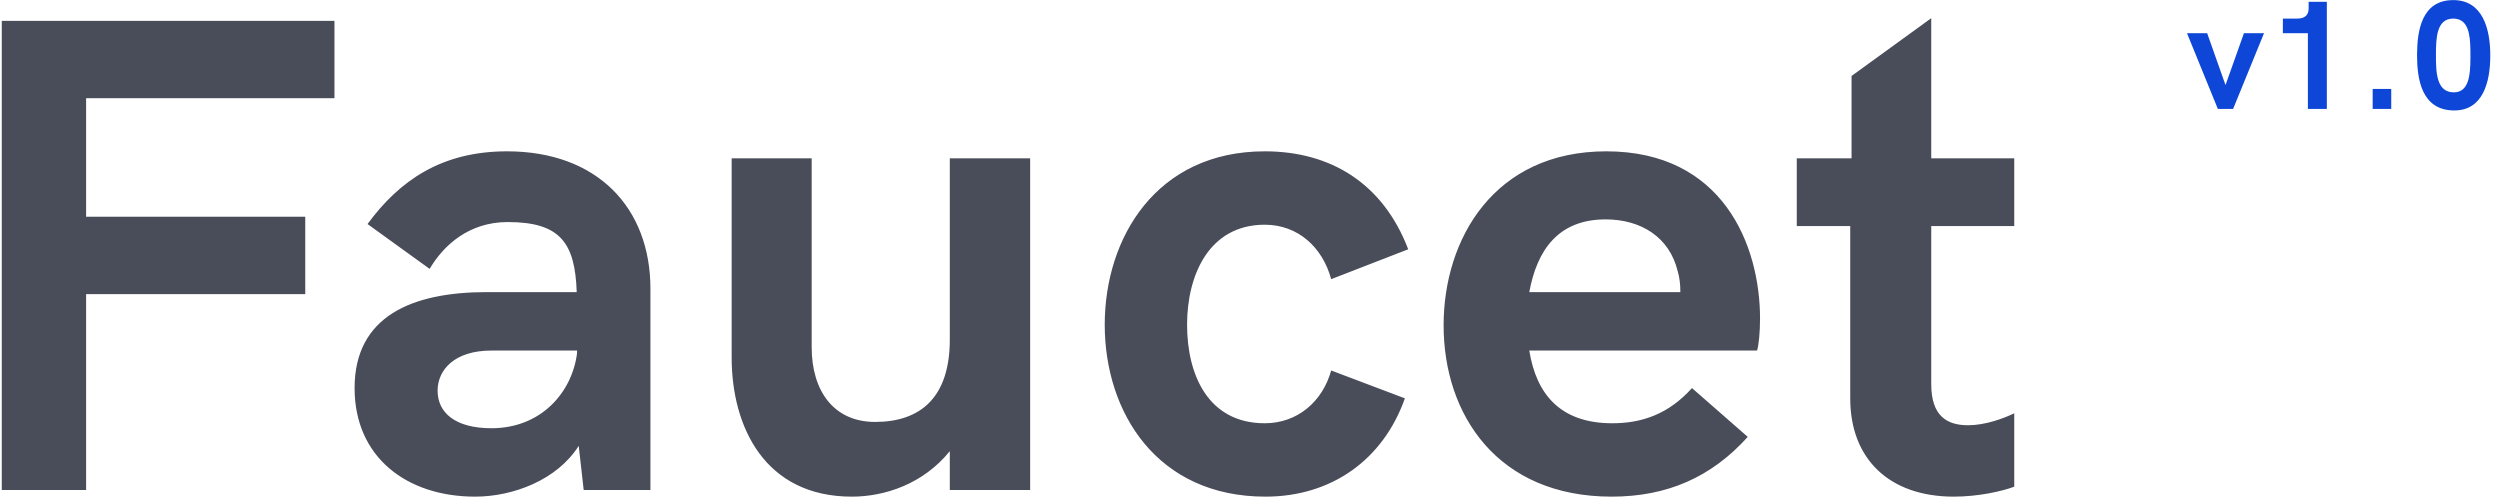 <?xml version="1.0" encoding="UTF-8"?>
<svg width="250px" height="50px" viewBox="0 0 250 50" version="1.1" xmlns="http://www.w3.org/2000/svg" xmlns:xlink="http://www.w3.org/1999/xlink">
    <title>Group@1x</title>
    <g id="Page-1" stroke="none" stroke-width="1" fill="none" fill-rule="evenodd">
        <g id="Splash" transform="translate(-112, -383)" fill-rule="nonzero">
            <g id="Group" transform="translate(112, 383)">
                <path d="M8.611,49 L8.611,29.41 L30.525,29.41 L30.525,21.674 L8.611,21.674 L8.611,9.82 L33.446,9.82 L33.446,2.084 L0.177,2.084 L0.177,49 L8.611,49 Z M47.512,49.664 C51.297,49.664 55.713,48.004 57.871,44.584 L58.37,49 L65.043,49 L65.043,28.879 C65.043,20.777 59.731,15.133 50.7,15.133 C44.159,15.133 39.942,18.055 36.754,22.404 L42.963,26.887 C44.391,24.463 46.948,22.205 50.766,22.205 C56.045,22.205 57.506,24.297 57.672,29.211 L48.674,29.211 C41.237,29.211 35.459,31.602 35.459,38.807 C35.459,45.746 40.705,49.664 47.512,49.664 Z M49.139,42.824 C45.52,42.824 43.76,41.264 43.76,39.072 C43.76,36.98 45.453,35.055 49.139,35.055 L57.705,35.055 L57.705,35.32 C57.207,39.238 54.12,42.824 49.139,42.824 Z M85.185,49.664 C88.472,49.664 92.324,48.402 94.98,45.115 L94.98,49 L103.015,49 L103.015,15.83 L94.98,15.83 L94.98,33.959 C94.98,39.736 92.058,42.193 87.509,42.193 C83.359,42.193 81.168,39.072 81.168,34.723 L81.168,15.83 L73.166,15.83 L73.166,35.752 C73.166,42.691 76.486,49.664 85.185,49.664 Z M126.544,49.664 C133.118,49.664 138.298,46.012 140.489,39.836 L133.118,37.047 C132.255,40.168 129.731,42.326 126.477,42.326 C120.833,42.326 118.708,37.512 118.708,32.465 C118.708,27.518 120.899,22.471 126.477,22.471 C129.798,22.471 132.255,24.729 133.118,27.916 L140.821,24.928 C138.298,18.32 133.052,15.133 126.477,15.133 C115.653,15.133 110.473,23.766 110.473,32.465 C110.473,41.264 115.72,49.664 126.544,49.664 Z M161.162,49.664 C166.74,49.664 171.156,47.705 174.775,43.688 L169.197,38.807 C166.873,41.396 164.217,42.326 161.229,42.326 C156.016,42.326 153.625,39.404 152.928,35.055 L175.705,35.055 C175.871,34.59 176.004,33.229 176.004,31.867 C176.004,24.463 172.252,15.133 160.631,15.133 C149.408,15.133 144.361,23.898 144.361,32.531 C144.361,41.463 149.74,49.664 161.162,49.664 Z M168.035,29.211 L152.928,29.211 C153.691,25.061 155.783,21.939 160.564,21.939 C164.084,21.939 166.939,23.699 167.77,27.119 C167.969,27.783 168.035,28.48 168.035,29.211 Z M195.382,49.664 C197.806,49.664 200.197,49.133 201.425,48.668 L201.425,41.33 C200.329,41.861 198.503,42.525 196.81,42.525 C194.685,42.525 193.124,41.596 193.124,38.408 L193.124,22.604 L201.425,22.604 L201.425,15.83 L193.124,15.83 L193.124,1.818 L185.155,7.596 L185.155,15.83 L179.677,15.83 L179.677,22.604 L185.023,22.604 L185.023,39.836 C185.023,45.879 188.907,49.664 195.382,49.664 Z" id="Faucet" fill="#494C59"></path>
                <path d="M223.309,10.895 L226.402,3.322 L224.393,3.322 L222.551,8.507 L220.717,3.322 L218.7,3.322 L221.786,10.895 L223.309,10.895 Z M232.684,10.895 L232.684,0.183 L230.864,0.183 L230.864,0.835 C230.864,1.548 230.447,1.859 229.72,1.859 L228.287,1.859 L228.287,3.322 L230.788,3.322 L230.788,10.895 L232.684,10.895 Z M239.124,10.895 L239.124,8.893 L237.267,8.893 L237.267,10.895 L239.124,10.895 Z M245.428,11.046 C248.301,11.046 249.029,8.211 249.029,5.55 C249.029,2.882 248.271,0.009 245.322,0.009 C242.153,0.009 241.725,3.104 241.707,5.374 L241.706,5.535 C241.706,7.802 242.108,11.046 245.428,11.046 Z M245.383,9.234 C243.647,9.234 243.594,7.248 243.594,5.535 C243.594,3.814 243.647,1.859 245.322,1.859 C246.83,1.859 247.018,3.43 247.04,4.999 L247.043,5.347 L247.043,5.347 L247.042,5.86 C247.032,7.465 246.904,9.234 245.383,9.234 Z" id="v1.0" fill="#0E47D7"></path>
            </g>
        </g>
    </g>
</svg>